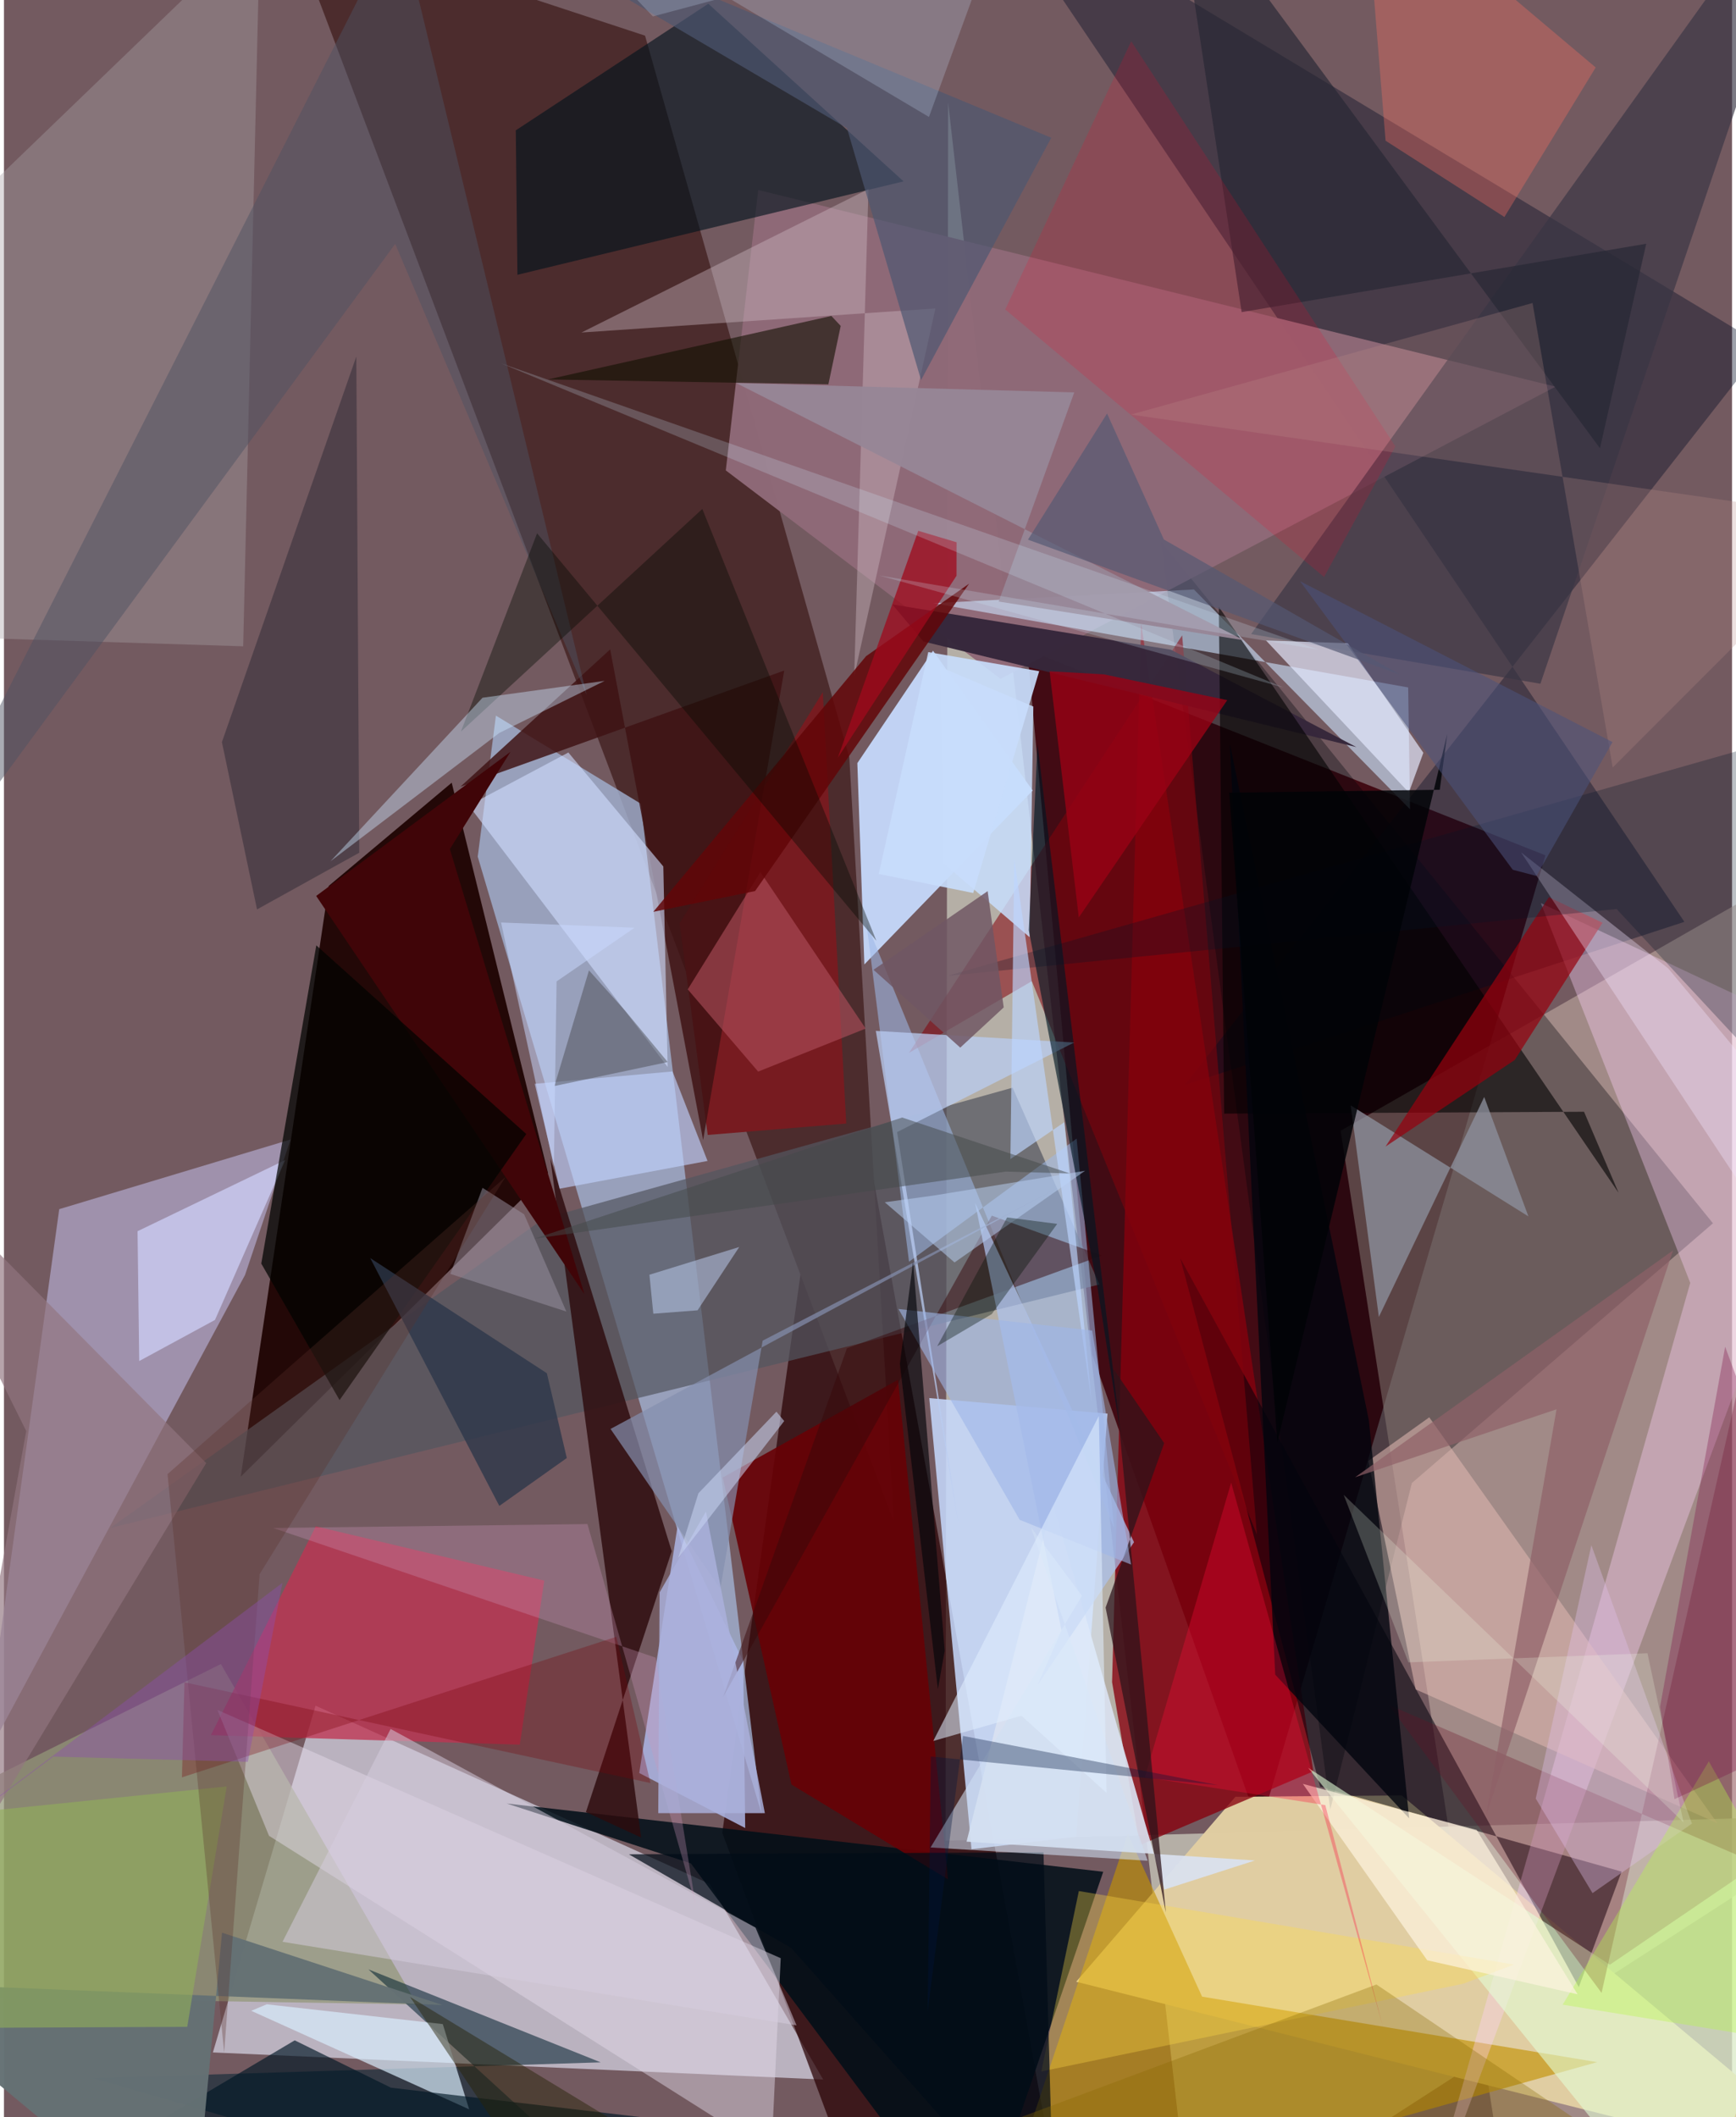 <svg xmlns="http://www.w3.org/2000/svg" width="228" height="278" viewBox="0 0 836 1024"><path fill="#735a60" d="M0 0h836v1024H0z"/><path fill="#3c010a" fill-opacity=".878" d="M745.726 413.7L607.462 884.549l-81.03-229.555-31.402-340.77z"/><path fill="#c2c0b4" fill-opacity=".839" d="M898 877.797l-442.499 12.518 1.266-840.691L575.082 1086z"/><path fill="#e6e9fc" fill-opacity=".612" d="M101.077 992.69l49.676-167.702 190.728 86.23 54.839 94.577z"/><path fill="#290004" fill-opacity=".725" d="M404.367 480.502L514.331 1086l-112.158-52.534L347.5 886.451z"/><path fill="#cbb6ab" fill-opacity=".529" d="M877.409 1086H730.097l-83.446-539.077L898 403.117z"/><path fill="#210706" fill-opacity=".973" d="M216.607 378.568l46.612 188.855-148.67 146.815 42.571-285.76z"/><path fill="#4c2c2d" d="M137.4-39.574l293.108 775.638-21.57-369.871-98.79-348.942z"/><path fill="#a3b3d5" fill-opacity=".78" d="M237.998 346.128l-8.799 68.2 137.295 462.827-58.405-488.433z"/><path fill="#c2d4f4" fill-opacity=".984" d="M497.679 382.35l-81.446 84.123-3.391-97.373 36.62-54.359z"/><path fill="#ada3c5" fill-opacity=".749" d="M26.74 584.827l-36.96 267.754 126.86-235.943 22.04-65.512z"/><path fill="#e0cda2" fill-opacity=".996" d="M898 1053.868L676.204 868.386l-80.464.656-77.023 89.46z"/><path fill="#00030b" fill-opacity=".337" d="M826.756 591.668L559.573 261.647l82.069 613.517 39.457-157.857z"/><path fill="#000b22" fill-opacity=".384" d="M571.269 524.77l241.679-78.903L470.54-62l380.804 229.356z"/><path fill="#c6d8fc" fill-opacity=".859" d="M468.075 894.42l50.665-6.076 15.118-204.61-86.213-7.53z"/><path fill="#87010d" fill-opacity=".776" d="M536.076 813.599l14.067-512.046 83.27 555.188-83.964 35.689z"/><path fill="#53565f" fill-opacity=".714" d="M487.964 526.07l-226.83 63.306-209.708 149.65L529.958 621.26z"/><path fill="#c39203" fill-opacity=".627" d="M579.619 965.709l-35.934-78.765-64.17 192.075 291.23-81.637z"/><path fill="#8f6977" fill-opacity=".98" d="M750.594 187.021l-385.709-95.14-15.679 135.636L482.13 328.304z"/><path fill="#adb7e6" fill-opacity=".843" d="M307.337 857.549l18.528-119.379 31.778 65.269.945 80.71z"/><path fill="#00010b" fill-opacity=".541" d="M761.864 961.093l-192.79-352.546 67.622 255.605 145.871 41.077z"/><path fill="#cbe2fe" fill-opacity=".6" d="M575.669 285.113l104.537 106.298-.881-58.921-229.744-40.746z"/><path fill="#000e18" fill-opacity=".855" d="M470.076 1086l61.726-180.7-288.61-33.017 89.09 28.948z"/><path fill="#ffd4fc" fill-opacity=".357" d="M743.5 436.807L898 509.405 683.663 1086 815.78 620.484z"/><path fill="#00121c" fill-opacity=".62" d="M248.404 132.907l186.794-45.186L340.74 1.818l-93.13 61.225z"/><path fill="#939779" fill-opacity=".737" d="M-51.601 965.435l251.388 4.028-94.839-164.633-166.358 82.767z"/><path fill="#c03452" fill-opacity=".773" d="M150.854 738.221l-50.728 100.997 149.406 4.617 11.866-79.346z"/><path fill="#082633" fill-opacity=".573" d="M43.075 1005.143L322.367 1086 176.295 952.504l112.379 44.98z"/><path fill="#2c0a0d" fill-opacity=".82" d="M323.049 750.265L281.53 876.432l26.712 12.333-43.93-328.567z"/><path fill="#a9a1a6" fill-opacity=".38" d="M-62 307.011V142.88L123.875-36.28l-8.146 348.873z"/><path fill="#9db9e6" fill-opacity=".565" d="M437.848 610.25l-20.656-164.048 119.836 292.744-18.095-188.243z"/><path fill="#680005" fill-opacity=".898" d="M456.734 909.02l-75.758-45.894-33.244-148.523 84.785-47.267z"/><path fill="#deb7b0" fill-opacity=".576" d="M828.845 881.785l-139.318-196.28-29.479 21.077 22.919 110.535z"/><path fill="#84020c" fill-opacity=".541" d="M606.14 742.164L497.25 474.571l-59.447 34.68 132.18-201.958z"/><path fill="#d9e1f0" fill-opacity=".914" d="M605.191 899.844l-139.519-9.1 41.63-164.317 54.026 187.526z"/><path fill="#771b20" d="M326.852 446.567l69.274-111.78 11.35 208.632-67.006 5.518z"/><path fill="#3e1213" fill-opacity=".827" d="M377.478 324.316l-39.241 227.073-44.975-237.296-72.427 66.402z"/><path fill="#e6dceb" fill-opacity=".459" d="M371.262 1041.486l4.513-94.374-272.497-120.076 24.954 60.881z"/><path fill="#393544" fill-opacity=".663" d="M839.512 47.077L867.534-62l-264.19 368.678 139.945 24.03z"/><path fill="#d1ddff" fill-opacity=".6" d="M224.853 389.587l96.223 126.454-2.097-96.963-45.933-55.127z"/><path fill="#36273b" fill-opacity=".973" d="M444.829 310.282l-15.065-17.936 134.822 21.909 89.681 47.088z"/><path fill="#000001" fill-opacity=".592" d="M590.283 538.623l-2.577-245.139 193.398 283.422-16.712-39.197z"/><path fill="#e3ffd7" fill-opacity=".58" d="M630.905 855.01l145.97 95.27 107.567-73.246L817.392 1086z"/><path fill="#8e929e" fill-opacity=".757" d="M716.104 530.573l-50.969 106.394-13.627-102.333 85.976 53.687z"/><path fill="#cebac3" fill-opacity=".404" d="M279.378 160.829L418.22 91.437l-6.903 235.693 39.308-177.95z"/><path fill="#d9edfe" fill-opacity=".686" d="M225.042 1020.206l-12.756-41.226-85.147-9.572-7.524 3.14z"/><path fill="#c8dffd" fill-opacity=".839" d="M453.012 322.634l44.985 19.1-1.807 111.564-41.692-35.793z"/><path fill="#97000d" fill-opacity=".702" d="M773.337 446.298l-25.948-12.36-79.03 120.62 62.538-41.913z"/><path fill="#6a1025" fill-opacity=".29" d="M863.526 907.995l-25.648-232.38-65 288.279-102.93-139.275z"/><path fill="#d3d6fe" fill-opacity=".675" d="M102.089 638.408L65.432 658.29l-.806-62.796 71.434-34.418z"/><path fill="#b9ccf1" fill-opacity=".745" d="M461.884 738.052L421.78 498.604l95.901 5.642-85.596 43.29z"/><path fill="#161a26" fill-opacity=".373" d="M171.891 412.437l-1.428-240.01-65.023 186.507 16.985 80.918z"/><path fill="#00050d" fill-opacity=".773" d="M679.791 879.481L615 809.981l-21.93-450.08 67.236 327.053z"/><path fill="#b04f5c" fill-opacity=".596" d="M365.969 421.803l-35.172 56.723 34.066 39.772 52.017-20.826z"/><path fill="#f86d63" fill-opacity=".349" d="M725.877 104.956l44.156-72.321L657.895-62l10.488 130.049z"/><path fill="#e5e9ff" fill-opacity=".682" d="M650.12 311.108l-39.561-1.323 69.088 73.547 7.022-19.239z"/><path fill="#360809" fill-opacity=".482" d="M407.8 652.145l123.378-44.9-53.293-19.276-129.97 232.848z"/><path fill="#620508" fill-opacity=".839" d="M417.063 317.37l49.866-35.083-103.56 148.696-49.225 10.03z"/><path fill="#111000" fill-opacity=".6" d="M398.83 185.903l-135.66-2.38 137.1-30.713 4.522 4.818z"/><path fill="#990215" fill-opacity=".788" d="M591.792 338.636l-59.685-12.468-26.25-1.5 14.119 119.067z"/><path fill="#001826" fill-opacity=".655" d="M140.66 986.84l46.542 22.894 450.991 53.132-643.191 10.393z"/><path fill="#adc1ed" fill-opacity=".733" d="M546.691 745.91l-46.65 69.057 11.576-26.323-41.812-206.862z"/><path fill="#400508" d="M215.722 410.665l65.04 215.192-129.718-192.518 93.993-69.698z"/><path fill="#c0d1fd" fill-opacity=".639" d="M340.367 561.508l-71.55 13.426-12.026-50.73 66.65-5.983z"/><path fill="#4e5163" fill-opacity=".482" d="M281.865 335.996L191.181-39.428-62 459.742l251.284-341.79z"/><path fill="#000301" fill-opacity=".718" d="M151.106 457.24l101.588 91.25-90.335 128.686-37.873-66.024z"/><path fill="#657174" fill-opacity=".973" d="M105.512 934.772l106.692 34.994L-62 958.75 91.246 1086z"/><path fill="#858fae" fill-opacity=".702" d="M511.45 573.642l-144.417 74.792L346.56 768.41l-53.114-77.285z"/><path fill="#4d5771" fill-opacity=".682" d="M506.65 66.632l-62.985 117.2L407.823 61.98 197.11-62z"/><path fill="#252633" fill-opacity=".639" d="M598.765 150.965l195.722-33.079-22.38 98.918L566.348-62z"/><path fill="#fd0128" fill-opacity=".165" d="M638.621 279.085L484.38 149.682l60.95-129.724 127.803 195.955z"/><path fill="#000a02" fill-opacity=".38" d="M337.85 246.162l84.194 208.835-164.132-197.058-36.862 95.917z"/><path fill="#8e6067" fill-opacity=".69" d="M807.46 604.767l-153.82 109.74 97.454-32.895-34.102 196.645z"/><path fill="#cce7ff" fill-opacity=".42" d="M239.638 354.499l-81.661 62.064 73.544-79.095 59.086-8.155z"/><path fill="#e2c0ec" fill-opacity=".365" d="M816.596 882.02l-48.66-134.672-26.907 122.553 27.475 45.742z"/><path fill="#b5fb44" fill-opacity=".353" d="M824.762 851.9L898 981.944v11.03L754.066 969.59z"/><path fill="#f5e6fe" fill-opacity=".353" d="M733.937 412.252l71.21 56.161L898 579.982l-24.736 43.09z"/><path fill="#ffdd47" fill-opacity=".333" d="M519.998 914.626l-18.14 87.262 204.032-42.42 24.65-9.276z"/><path fill="#fef3df" fill-opacity=".694" d="M761.277 964.57l-72.752-16.458-60.159-85.32 84.081 22.286z"/><path fill="#3e3e41" fill-opacity=".424" d="M283.009 469.342l-16.702 55.93 54.808-11.592-20.496-24.705z"/><path fill="#fe0b3b" fill-opacity=".318" d="M551.931 859.56l87.298 13.508 27.714 106.624-73.252-262.59z"/><path fill="#010c17" fill-opacity=".718" d="M508.234 1086L380.91 942.177l-78.596-45.313 200.588-.98z"/><path fill="#ba8c89" fill-opacity=".259" d="M898 251.358l-352.815-50.843 194.307-53.957 38.777 224.65z"/><path fill="#968696" fill-opacity=".957" d="M517.785 189.786l-36.562 101.159L600 309.69 354.257 185.287z"/><path fill="#917580" fill-opacity=".667" d="M-30.35 919.45L97.84 707.633-62 545.92l72.775 146.224z"/><path fill="#2d3749" fill-opacity=".792" d="M177.178 608.474l85.46 55.71 9.645 41.006-32.636 23.169z"/><path fill="#001723" fill-opacity=".631" d="M499.998 359.925l-4.224 90.028 33.357 173.494 11.376 71.977z"/><path fill="#001528" fill-opacity=".267" d="M898 566.54L780.16 439.666l-323.772 32.34L898 346.356z"/><path fill="#9b93a2" fill-opacity=".506" d="M231.521 574.512l-15.572 41.634 56.111 18.198-20.404-47.009z"/><path fill="#896800" fill-opacity=".318" d="M372.693 1068.517l341.495-11.633 131.596 25.897-181.818-122.958z"/><path fill="#cd98bb" fill-opacity=".306" d="M315.322 801.758L130.194 739.03l152.084-1.894 52.4 184.496z"/><path fill="#d0e0f3" fill-opacity=".573" d="M521.512 771.828l-24.77-33.207 56.532 161.348-105.003-6.413z"/><path fill="#91ae5a" fill-opacity=".608" d="M-10.059 876.095l117.828-12.064-19.095 116.291L-62 981.01z"/><path fill="#2d141b" fill-opacity=".729" d="M536.81 662.205l25.273 262.788-29.137-147.465 28.34-79.536z"/><path fill="#bed6ff" fill-opacity=".655" d="M486.887 560.595l26.12-17.846L526.2 678.075l-37.432-262.572z"/><path fill="#c8ddfb" fill-opacity=".91" d="M447.155 315.393l53.656 9.237-31.905 107.283-45.712-9.196z"/><path fill="#434a49" fill-opacity=".498" d="M515.78 567.585l-31.127-.926-228.197 32.483 178.082-58.64z"/><path fill="#9f0a1c" fill-opacity=".753" d="M460.817 278.478l-57.405 87.999 38.894-109.737 18.55 5.535z"/><path fill="#abb1dc" fill-opacity=".831" d="M317.196 770.172l22.394-39.046 28.52 145.838-51.585-.005z"/><path fill="#705764" fill-opacity=".835" d="M462.63 506.695l-41.972-37.644 55.222-38.038 7.772 56.238z"/><path fill="#d0eafd" fill-opacity=".22" d="M423.56 278.357l212.434 35.9-395.51-138.531 378.598 156.851z"/><path fill="#9eb5e8" fill-opacity=".6" d="M526.433 643.525L432.73 633.12l58.655 101.973 53.87 21.63z"/><path fill="#780009" fill-opacity=".302" d="M312.755 862.399l-16.497-70.744L86.104 859.64l1.223-45.958z"/><path fill="#c3d4fa" fill-opacity=".49" d="M312.255 616.547l43.448-13.417-20.164 30.627-21.398 1.637z"/><path fill="#d0e7ff" fill-opacity=".224" d="M447.489 56.562L247.687-62 313.93 7.954 481.61-36.86z"/><path fill="#e1efff" fill-opacity=".553" d="M492.234 829.837l41.191 37.338-3.75-182.342-80.096 157.212z"/><path fill="#000307" fill-opacity=".831" d="M616.045 697.598l82.168-342.579-3.61 26.963-101.85 1.41z"/><path fill="#5b312c" fill-opacity=".314" d="M123.678 761.37l-17.15 231.427-27.395-279.833 163.43-143.619z"/><path fill="#4b527d" fill-opacity=".549" d="M778.175 358.92l-36.801 64.748-11.458-2.993L627.04 281.133z"/><path fill="#04060a" fill-opacity=".655" d="M451.806 816.955l3.3-18.51-15.293-188.201-6.4 49.404z"/><path fill="#d7cddd" fill-opacity=".514" d="M134.757 939.183l248.659 40.393-19.844-47.264-176.526-96.074z"/><path fill="#c8d3f3" fill-opacity=".549" d="M373.702 682.786l3.767 4.527-51.296 66.197 9.793-31.271z"/><path fill="#bcd3f7" fill-opacity=".498" d="M523.003 566.27l-73.13 11.955-23.763 3.266 33.756 29.107z"/><path fill="#272208" fill-opacity=".471" d="M336.97 1051.192L378.96 1086H277.168l-80.715-120.172z"/><path fill="#000e03" fill-opacity=".357" d="M477.875 635.567l31.646-43.611-24.218-3.118-33.828 62.294z"/><path fill="#8d4ead" fill-opacity=".416" d="M23.898 849.611L-62 913.685l196.702-148.1-16.724 86.555z"/><path fill="#545973" fill-opacity=".671" d="M675.364 326.313L495.38 261.022l38.27-61.034 27.486 60.95z"/><path fill="#00143d" fill-opacity=".349" d="M446.86 972.812l1.525-123.248 138.911 13.842-123.363-23.798z"/><path fill="#c9d9ff" fill-opacity=".518" d="M305.052 448.716l-37.715 25.962-1.299 89.563-25.557-118.065z"/><path fill="#7d1049" fill-opacity=".325" d="M832.663 651.366l-31.481 174.147 6.964 44.692L898 828.385z"/><path fill="#f4ffeb" fill-opacity=".22" d="M795.087 799.617l-115.65 4.403-31.315-81.027L812.53 881.402z"/></svg>